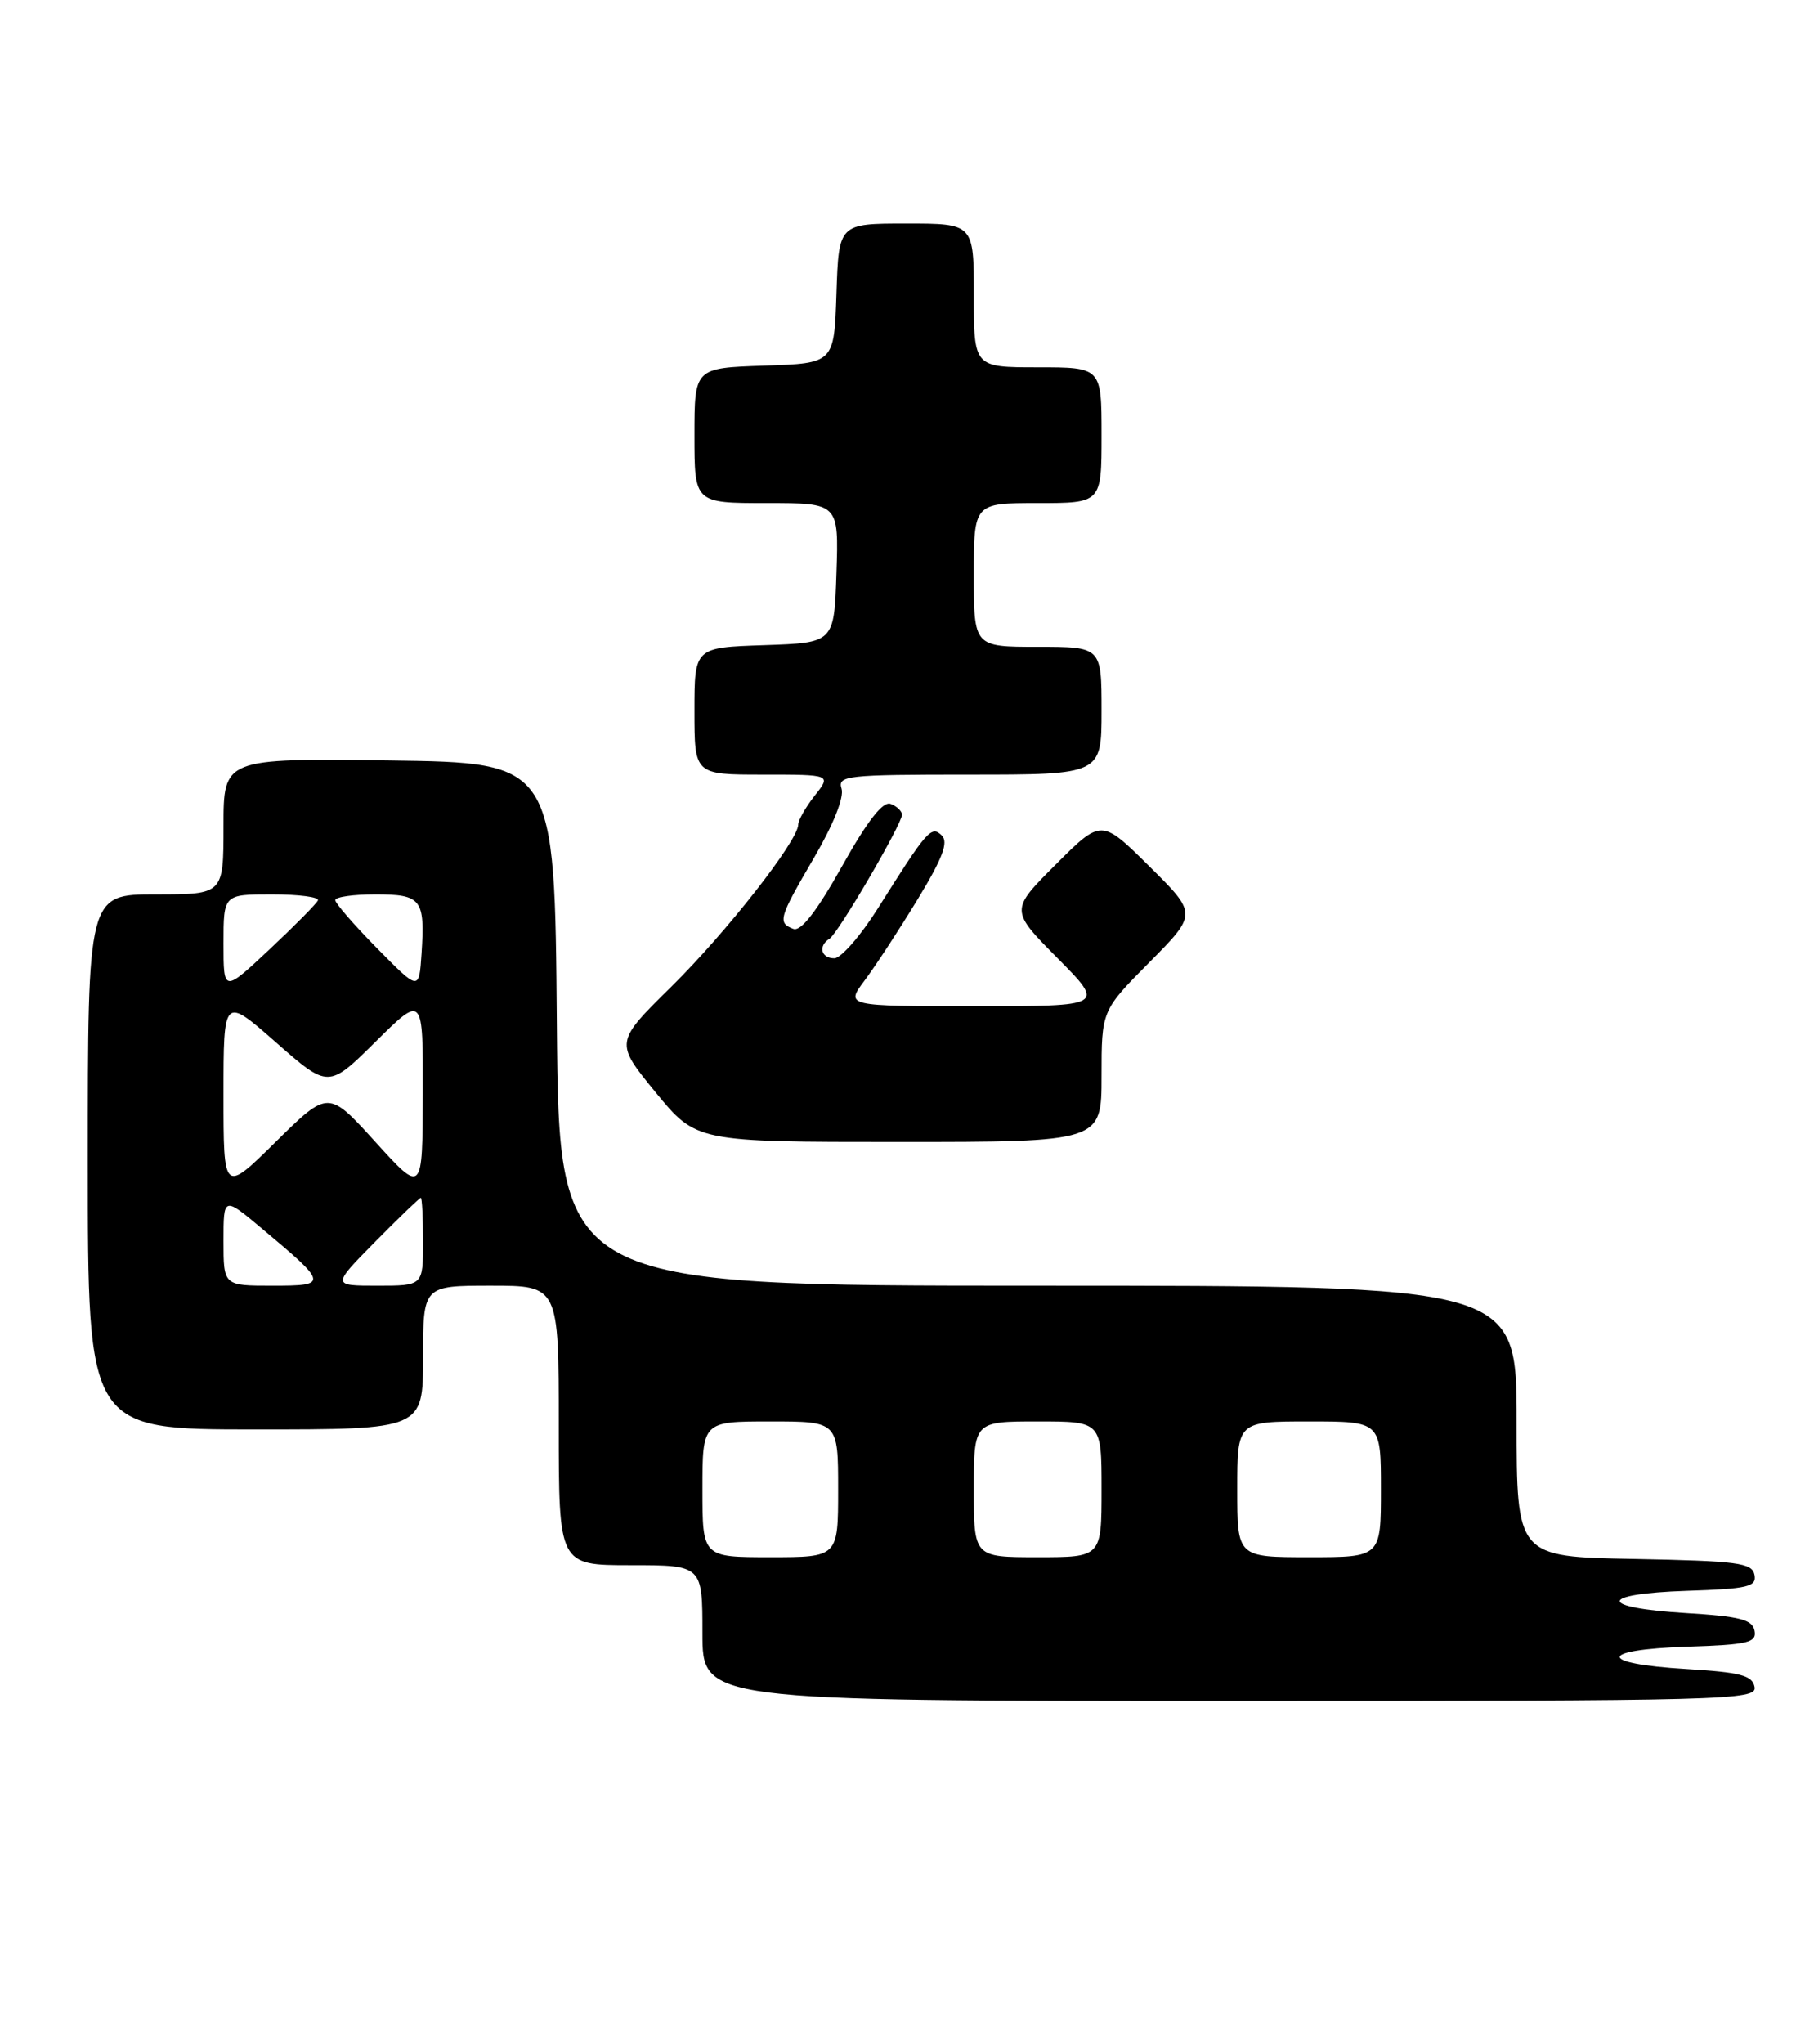 <?xml version="1.0" encoding="UTF-8" standalone="no"?>
<!DOCTYPE svg PUBLIC "-//W3C//DTD SVG 1.1//EN" "http://www.w3.org/Graphics/SVG/1.1/DTD/svg11.dtd" >
<svg xmlns="http://www.w3.org/2000/svg" xmlns:xlink="http://www.w3.org/1999/xlink" version="1.1" viewBox="0 0 225 256">
 <g >
 <path fill="currentColor"
d=" M 219.81 211.25 C 219.54 209.80 218.06 209.41 211.23 209.00 C 200.10 208.33 200.16 206.58 211.32 206.21 C 219.01 205.96 220.09 205.70 219.81 204.21 C 219.54 202.81 217.98 202.41 211.23 202.00 C 200.10 201.33 200.16 199.58 211.32 199.21 C 219.01 198.96 220.09 198.70 219.80 197.21 C 219.51 195.70 217.72 195.47 204.74 195.22 C 190.00 194.95 190.00 194.95 190.00 177.97 C 190.00 161.00 190.00 161.00 130.01 161.00 C 70.03 161.00 70.03 161.00 69.76 128.25 C 69.50 95.50 69.50 95.50 48.75 95.23 C 28.00 94.96 28.00 94.96 28.00 103.48 C 28.00 112.00 28.00 112.00 19.50 112.00 C 11.00 112.00 11.00 112.00 11.00 145.50 C 11.00 179.00 11.00 179.00 32.00 179.00 C 53.00 179.00 53.00 179.00 53.00 170.00 C 53.00 161.00 53.00 161.00 61.50 161.00 C 70.00 161.00 70.00 161.00 70.00 178.50 C 70.00 196.00 70.00 196.00 79.00 196.00 C 88.00 196.00 88.00 196.00 88.00 204.50 C 88.00 213.00 88.00 213.00 154.07 213.00 C 216.46 213.00 220.13 212.90 219.81 211.25 Z  M 138.00 134.78 C 138.00 126.55 138.00 126.55 144.00 120.50 C 150.00 114.44 150.00 114.44 143.99 108.49 C 137.98 102.54 137.98 102.54 132.26 108.26 C 126.54 113.98 126.54 113.98 132.49 119.99 C 138.44 126.00 138.44 126.00 122.17 126.00 C 105.90 126.00 105.90 126.00 108.34 122.75 C 109.68 120.96 112.66 116.40 114.96 112.62 C 118.10 107.45 118.85 105.46 117.98 104.62 C 116.67 103.35 116.16 103.93 109.98 113.75 C 107.81 117.19 105.36 120.00 104.52 120.00 C 102.85 120.00 102.47 118.45 103.92 117.55 C 105.00 116.88 113.00 103.20 113.00 102.02 C 113.00 101.58 112.36 100.97 111.58 100.67 C 110.61 100.30 108.70 102.74 105.48 108.49 C 102.30 114.16 100.33 116.68 99.39 116.32 C 97.39 115.55 97.56 114.97 102.00 107.38 C 104.39 103.29 105.77 99.84 105.43 98.77 C 104.90 97.12 106.03 97.00 121.43 97.00 C 138.00 97.00 138.00 97.00 138.00 89.00 C 138.00 81.00 138.00 81.00 130.00 81.00 C 122.00 81.00 122.00 81.00 122.00 72.00 C 122.00 63.00 122.00 63.00 130.00 63.00 C 138.00 63.00 138.00 63.00 138.00 54.50 C 138.00 46.00 138.00 46.00 130.00 46.00 C 122.00 46.00 122.00 46.00 122.00 37.00 C 122.00 28.00 122.00 28.00 113.54 28.00 C 105.08 28.00 105.08 28.00 104.79 36.75 C 104.50 45.50 104.50 45.50 95.75 45.79 C 87.00 46.08 87.00 46.08 87.00 54.54 C 87.00 63.00 87.00 63.00 96.04 63.00 C 105.08 63.00 105.08 63.00 104.79 71.75 C 104.50 80.50 104.50 80.50 95.75 80.79 C 87.00 81.08 87.00 81.08 87.00 89.04 C 87.00 97.00 87.00 97.00 95.57 97.00 C 104.15 97.00 104.15 97.00 102.07 99.63 C 100.93 101.08 100.00 102.71 100.00 103.26 C 100.00 105.27 90.99 116.77 84.12 123.54 C 77.02 130.53 77.02 130.53 82.12 136.77 C 87.23 143.00 87.23 143.00 112.62 143.00 C 138.00 143.00 138.00 143.00 138.00 134.78 Z  M 88.00 186.50 C 88.00 178.00 88.00 178.00 96.50 178.00 C 105.00 178.00 105.00 178.00 105.00 186.50 C 105.00 195.00 105.00 195.00 96.50 195.00 C 88.00 195.00 88.00 195.00 88.00 186.50 Z  M 122.00 186.50 C 122.00 178.00 122.00 178.00 130.00 178.00 C 138.00 178.00 138.00 178.00 138.00 186.50 C 138.00 195.00 138.00 195.00 130.00 195.00 C 122.00 195.00 122.00 195.00 122.00 186.50 Z  M 155.00 186.50 C 155.00 178.00 155.00 178.00 164.00 178.00 C 173.00 178.00 173.00 178.00 173.00 186.50 C 173.00 195.00 173.00 195.00 164.00 195.00 C 155.00 195.00 155.00 195.00 155.00 186.50 Z  M 28.00 155.41 C 28.00 149.81 28.00 149.81 32.85 153.88 C 41.12 160.80 41.15 161.00 34.12 161.00 C 28.00 161.00 28.00 161.00 28.00 155.41 Z  M 47.00 155.50 C 49.99 152.47 52.56 150.00 52.72 150.00 C 52.87 150.00 53.00 152.47 53.00 155.50 C 53.00 161.00 53.00 161.00 47.28 161.00 C 41.57 161.00 41.57 161.00 47.00 155.50 Z  M 28.00 137.10 C 28.00 124.76 28.00 124.76 34.57 130.53 C 41.14 136.30 41.14 136.30 47.07 130.43 C 53.00 124.56 53.00 124.56 52.97 137.03 C 52.93 149.50 52.93 149.50 47.03 143.00 C 41.13 136.50 41.13 136.50 34.56 142.97 C 28.00 149.44 28.00 149.44 28.00 137.10 Z  M 28.00 118.15 C 28.00 112.00 28.00 112.00 34.08 112.00 C 37.43 112.00 40.02 112.34 39.83 112.75 C 39.65 113.17 36.91 115.93 33.75 118.90 C 28.00 124.29 28.00 124.29 28.00 118.15 Z  M 47.25 118.76 C 44.36 115.83 42.00 113.11 42.00 112.72 C 42.00 112.32 44.26 112.00 47.03 112.00 C 52.80 112.00 53.26 112.59 52.81 119.42 C 52.50 124.09 52.50 124.09 47.25 118.76 Z "/>
</g>
</svg>
